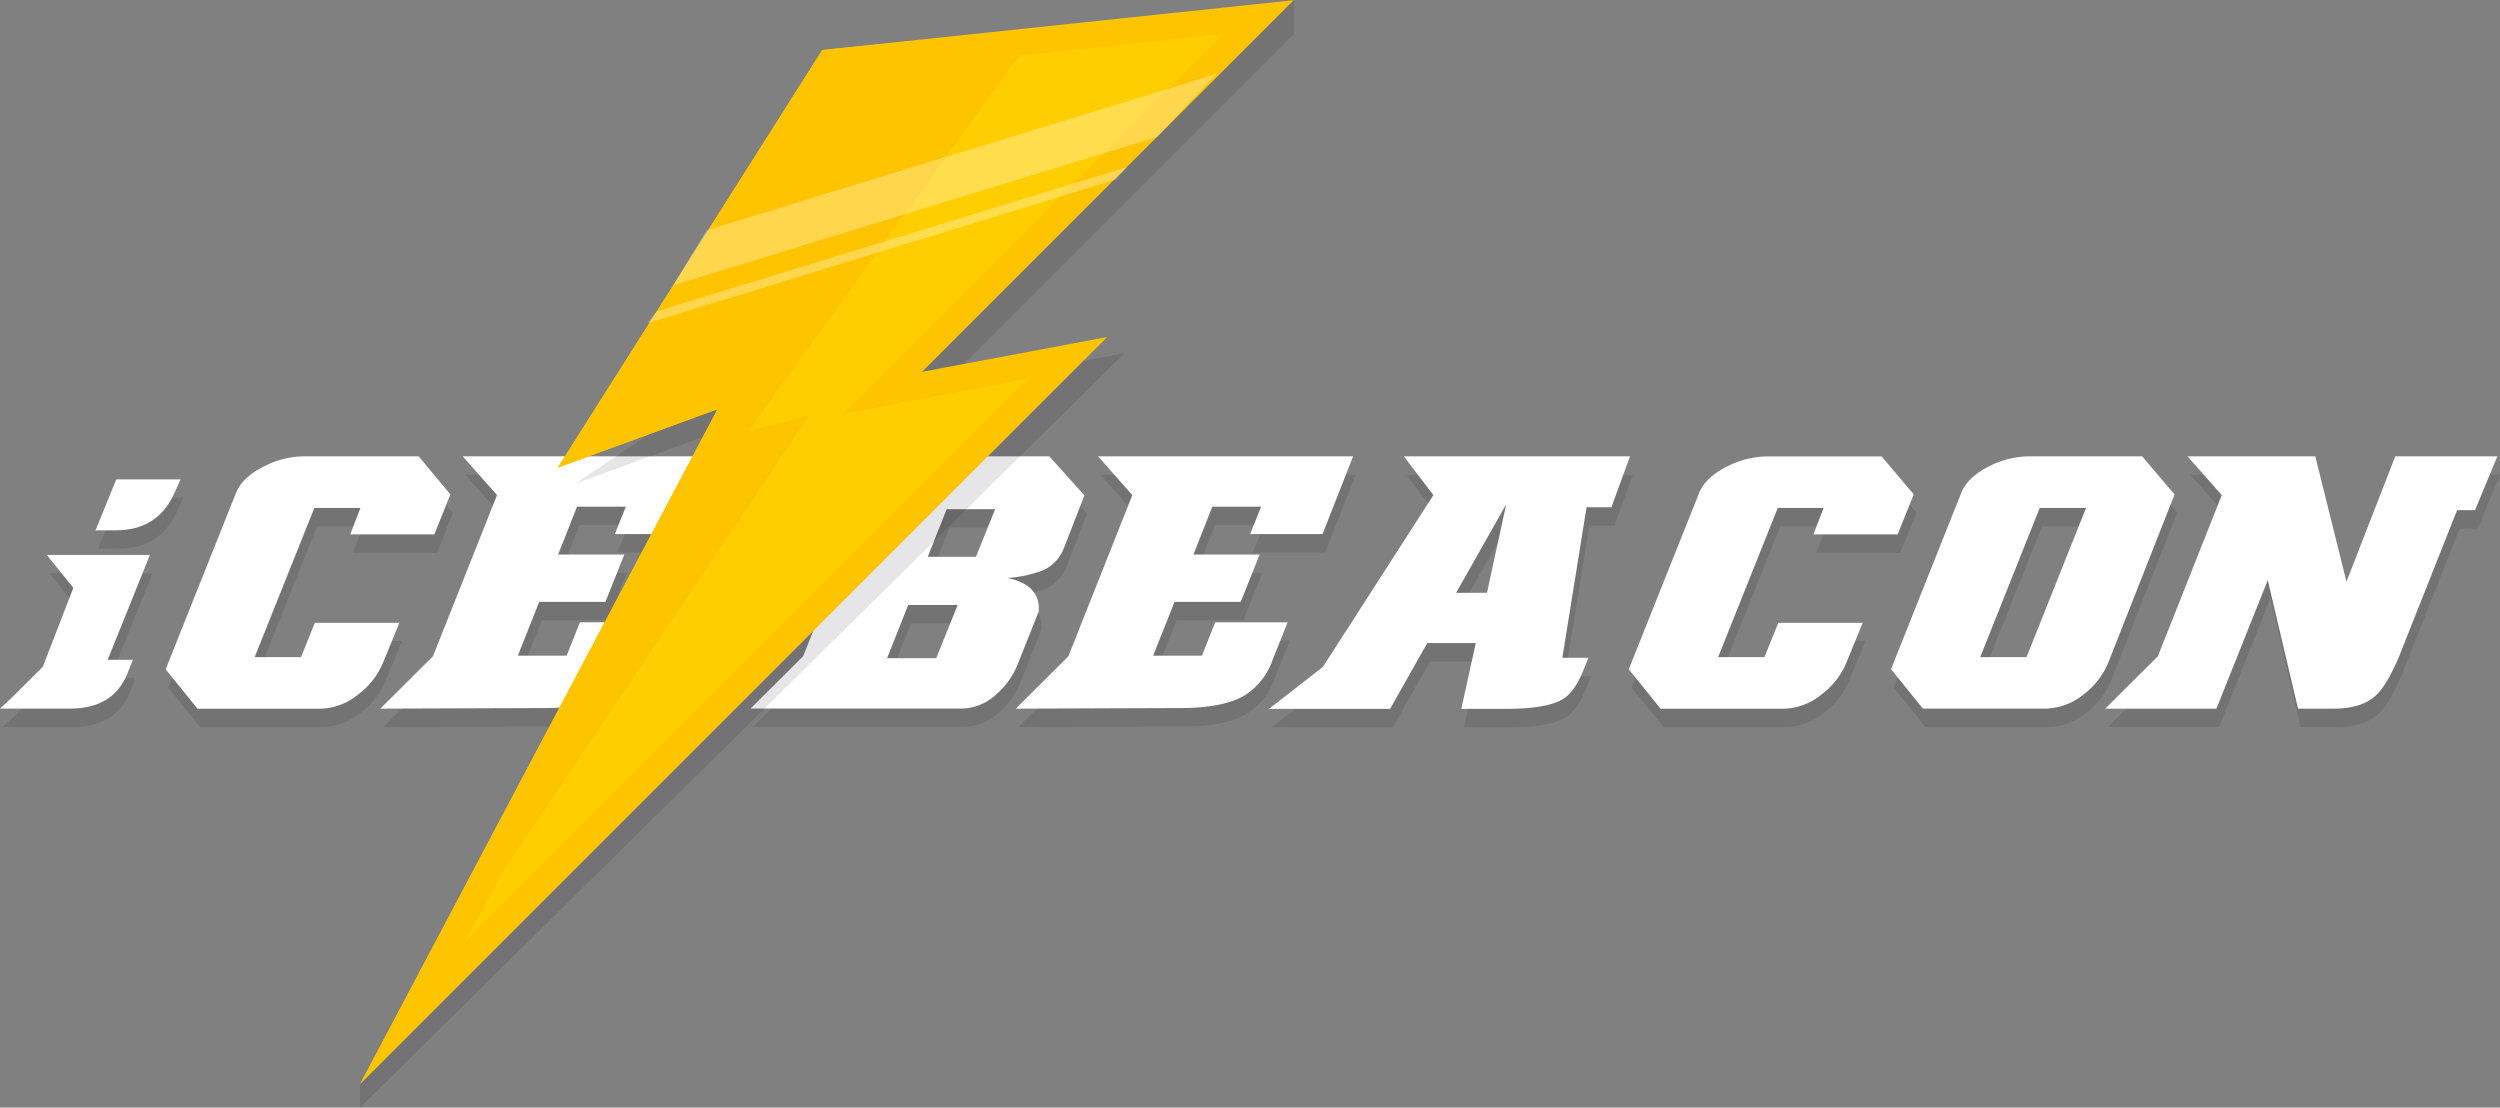 <svg id="Layer_1" data-name="Layer 1" xmlns="http://www.w3.org/2000/svg" viewBox="0 0 490.79 217.44"><rect x="0" y="0" width="490.79" height="217.44" fill="#808080" stroke="none"/><defs><style>.cls-1{opacity:0.1;}.cls-2,.cls-5{fill:#fff;}.cls-3{fill:#ffce00;}.cls-4{fill:#ffc400;}.cls-5{opacity:0.3;}</style></defs><title>logo</title><g class="cls-1"><path d="M29.95,112.54l-8.29,20.59h4.95l-1.11,2.74q-2.78,6.85-11.25,6.85H0.52q2.05-1.8,8.4-8.2l6-15.51-5.22-6.46H29.95Zm6-14.78-1.42,3.15q-3.34,6.8-11.25,6.8h-4l4.08-10H35.95Z"/><path d="M88.94,100.67l-3.15,7.85H69.27l2-5.19H62.23L50.54,132.58h9.09l2.72-6.74H78.92l-3.22,7.85a14.94,14.94,0,0,1-4.82,6.18,12.07,12.07,0,0,1-7.48,2.84H39.29L33,135l13.79-34.55q1.24-3.16,5.63-5.32a17.62,17.62,0,0,1,7.85-1.92H82.69Z"/><path d="M141.43,93.19l-6,15.27H121.21l2.16-5.38h-9.58l-3.71,9.4h13l-3.71,9.28h-13l-4.2,10.57h9.58l2.6-6.55h14.22l-2.91,7.3a13.56,13.56,0,0,1-5.44,7q-4.14,2.54-12.61,2.54l-32.34.12,10.33-10.28L98.09,100.8l-6.74-7.62h50.09Z"/><path d="M213.41,100.87l-4.08,10.46a7.72,7.72,0,0,1-4.27,4.33,25.14,25.14,0,0,1-6.74,1.42q6.49,1.36,6.12,6.56L200.3,134a15.18,15.18,0,0,1-4.2,5.88,10.12,10.12,0,0,1-6.68,2.79H147.86l10.33-10.28,12.55-31.64L164,93.19h42.48Zm-24.86,21.51h-9.71l-4.14,10.45h9.65Zm7.36-18.8h-9.52l-3.71,9.34h9.46Z"/><path d="M266.15,93.19l-6,15.27H245.93l2.16-5.38h-9.58l-3.71,9.4h13l-3.71,9.28H231l-4.2,10.57h9.58l2.6-6.55h14.22l-2.91,7.3a13.56,13.56,0,0,1-5.44,7q-4.14,2.54-12.61,2.54l-32.34.12,10.33-10.28,12.55-31.64-6.74-7.62h50.09Z"/><path d="M320.57,93.19l-3.65,10H312l-4.76,29.56h5.13l-1.11,2.72q-1.67,4.08-4,5.44-3.15,1.86-11.07,1.86h-8.78l2.84-12.92h-9.52l-7.3,12.92H249.64l10.57-8.23,21.7-33.68-5.81-7.62h44.46Zm-24.36,9.46L286.37,120h6.06Z"/><path d="M376.22,100.67l-3.15,7.85H356.55l2-5.19H349.5l-11.69,29.25h9.09l2.72-6.74H366.2L363,133.69a15,15,0,0,1-4.82,6.18,12.07,12.07,0,0,1-7.48,2.84H326.56L320.32,135l13.79-34.55q1.24-3.16,5.63-5.32a17.62,17.62,0,0,1,7.85-1.92H370Z"/><path d="M427.41,100.68l-13,33a15.13,15.13,0,0,1-4.76,6.19,12.31,12.31,0,0,1-7.54,2.85H378L371.76,135l13.79-34.55q1.24-3.16,5.56-5.32A18,18,0,0,1,399,93.19h22.07ZM410,103.33h-9.09l-11.69,29.25h9.09Z"/><path d="M490.79,93.19l-4.39,10.57h-3.52l-11.5,29q-2.41,5.57-4.51,7.43-2.78,2.54-8.22,2.54h-7l-5.94-25.23-10.08,25.23H413.81l10.33-10.28,12.55-31.64-6.74-7.62h25.1l6.12,24.61,9.58-24.61h20Z"/></g><path class="cls-2" d="M29.43,108.94l-8.29,20.59h4.95L25,132.26q-2.78,6.85-11.25,6.85H0q2.05-1.8,8.4-8.2l6-15.51-5.22-6.46H29.43Zm6-14.78L34,97.31q-3.34,6.8-11.25,6.8h-4l4.08-10H35.43Z"/><path class="cls-2" d="M88.42,97.06l-3.15,7.85H68.76l2-5.19H61.71L50,129h9.09l2.72-6.74H78.41l-3.22,7.85a14.94,14.94,0,0,1-4.82,6.18,12.07,12.07,0,0,1-7.48,2.84H38.77l-6.25-7.74L46.31,96.82q1.24-3.16,5.63-5.32a17.62,17.62,0,0,1,7.85-1.92H82.18Z"/><path class="cls-2" d="M140.92,89.58l-6,15.27H120.7l2.16-5.38h-9.58l-3.71,9.4h13l-3.71,9.28h-13l-4.2,10.57h9.58l2.6-6.55H128l-2.91,7.3a13.56,13.56,0,0,1-5.44,7Q115.5,139,107,139l-32.34.12L85,128.83,97.57,97.2l-6.74-7.62h50.09Z"/><path class="cls-2" d="M212.89,97.26l-4.08,10.46a7.72,7.72,0,0,1-4.27,4.33,25.15,25.15,0,0,1-6.74,1.42q6.49,1.36,6.12,6.56l-4.14,10.4a15.18,15.18,0,0,1-4.2,5.88,10.12,10.12,0,0,1-6.68,2.79H147.35l10.33-10.28L170.23,97.2l-6.74-7.62H206ZM188,118.77h-9.71l-4.14,10.45h9.65Zm7.36-18.8h-9.52l-3.71,9.34h9.46Z"/><path class="cls-2" d="M265.64,89.58l-6,15.27H245.42l2.16-5.38H238l-3.71,9.4h13l-3.71,9.28h-13l-4.2,10.57h9.58l2.6-6.55h14.22l-2.91,7.3a13.56,13.56,0,0,1-5.44,7Q240.22,139,231.75,139l-32.34.12,10.33-10.28L222.29,97.2l-6.74-7.62h50.09Z"/><path class="cls-2" d="M320,89.58l-3.65,10h-4.88l-4.76,29.56h5.13l-1.11,2.72q-1.67,4.08-4,5.44-3.15,1.86-11.07,1.86h-8.78l2.84-12.92h-9.52l-7.3,12.92H249.13l10.57-8.23L281.4,97.2l-5.81-7.62H320ZM295.69,99l-9.83,17.38h6.06Z"/><path class="cls-2" d="M375.7,97.06l-3.15,7.85H356l2-5.19H349L337.3,129h9.09l2.72-6.74h16.57l-3.21,7.85a15,15,0,0,1-4.82,6.18,12.07,12.07,0,0,1-7.48,2.84H326l-6.25-7.74,13.79-34.55q1.24-3.16,5.63-5.32a17.62,17.62,0,0,1,7.85-1.92h22.38Z"/><path class="cls-2" d="M426.9,97.07l-13,33a15.13,15.13,0,0,1-4.76,6.19,12.31,12.31,0,0,1-7.54,2.85H377.49l-6.25-7.74L385,96.82q1.24-3.16,5.56-5.32a18,18,0,0,1,7.91-1.92h22.07Zm-17.38,2.65h-9.09L388.75,129h9.09Z"/><path class="cls-2" d="M490.28,89.58l-4.39,10.57h-3.52l-11.5,29q-2.41,5.57-4.51,7.43-2.78,2.54-8.22,2.54h-7l-5.94-25.23-10.08,25.23H413.29l10.33-10.28L436.17,97.2l-6.74-7.62h25.1l6.12,24.61,9.58-24.61h20Z"/><g class="cls-1"><polygon points="254.07 0 254.07 6.6 184.46 76.21 220.79 69.33 70.69 217.44 70.69 212.83 144.3 83.48 112.94 94.95 254.07 0"/></g><polygon class="cls-3" points="146.29 75.59 115.74 86.76 162.94 12.24 247.1 3.33 173.29 77.14 209.62 70.25 80.99 198.88 146.29 75.59"/><path class="cls-4" d="M240.12,6.66L177.38,69.4,165.55,81.23,182,78.11l19.9-3.77L91.3,184.93l54.13-102.2,6.29-11.87L139.1,75.47,122,81.74l42.47-67.06,75.67-8m14-6.66L161.43,9.81l-51.92,82,31.36-11.47L70.69,212.83,217.36,66.16,181,73l73-73h0Z"/><polygon class="cls-4" points="161.43 9.81 203.82 5.63 146.92 84.62 158.84 81.56 70.69 212.83 140.87 80.31 109.51 91.79 161.43 9.81"/><polygon class="cls-5" points="227.21 26.86 132.16 56.01 138.73 45.2 238.84 14.5 227.21 26.86"/><polygon class="cls-5" points="219.03 35.26 127.07 63.46 128.94 61.1 221.3 32.77 219.03 35.26"/></svg>